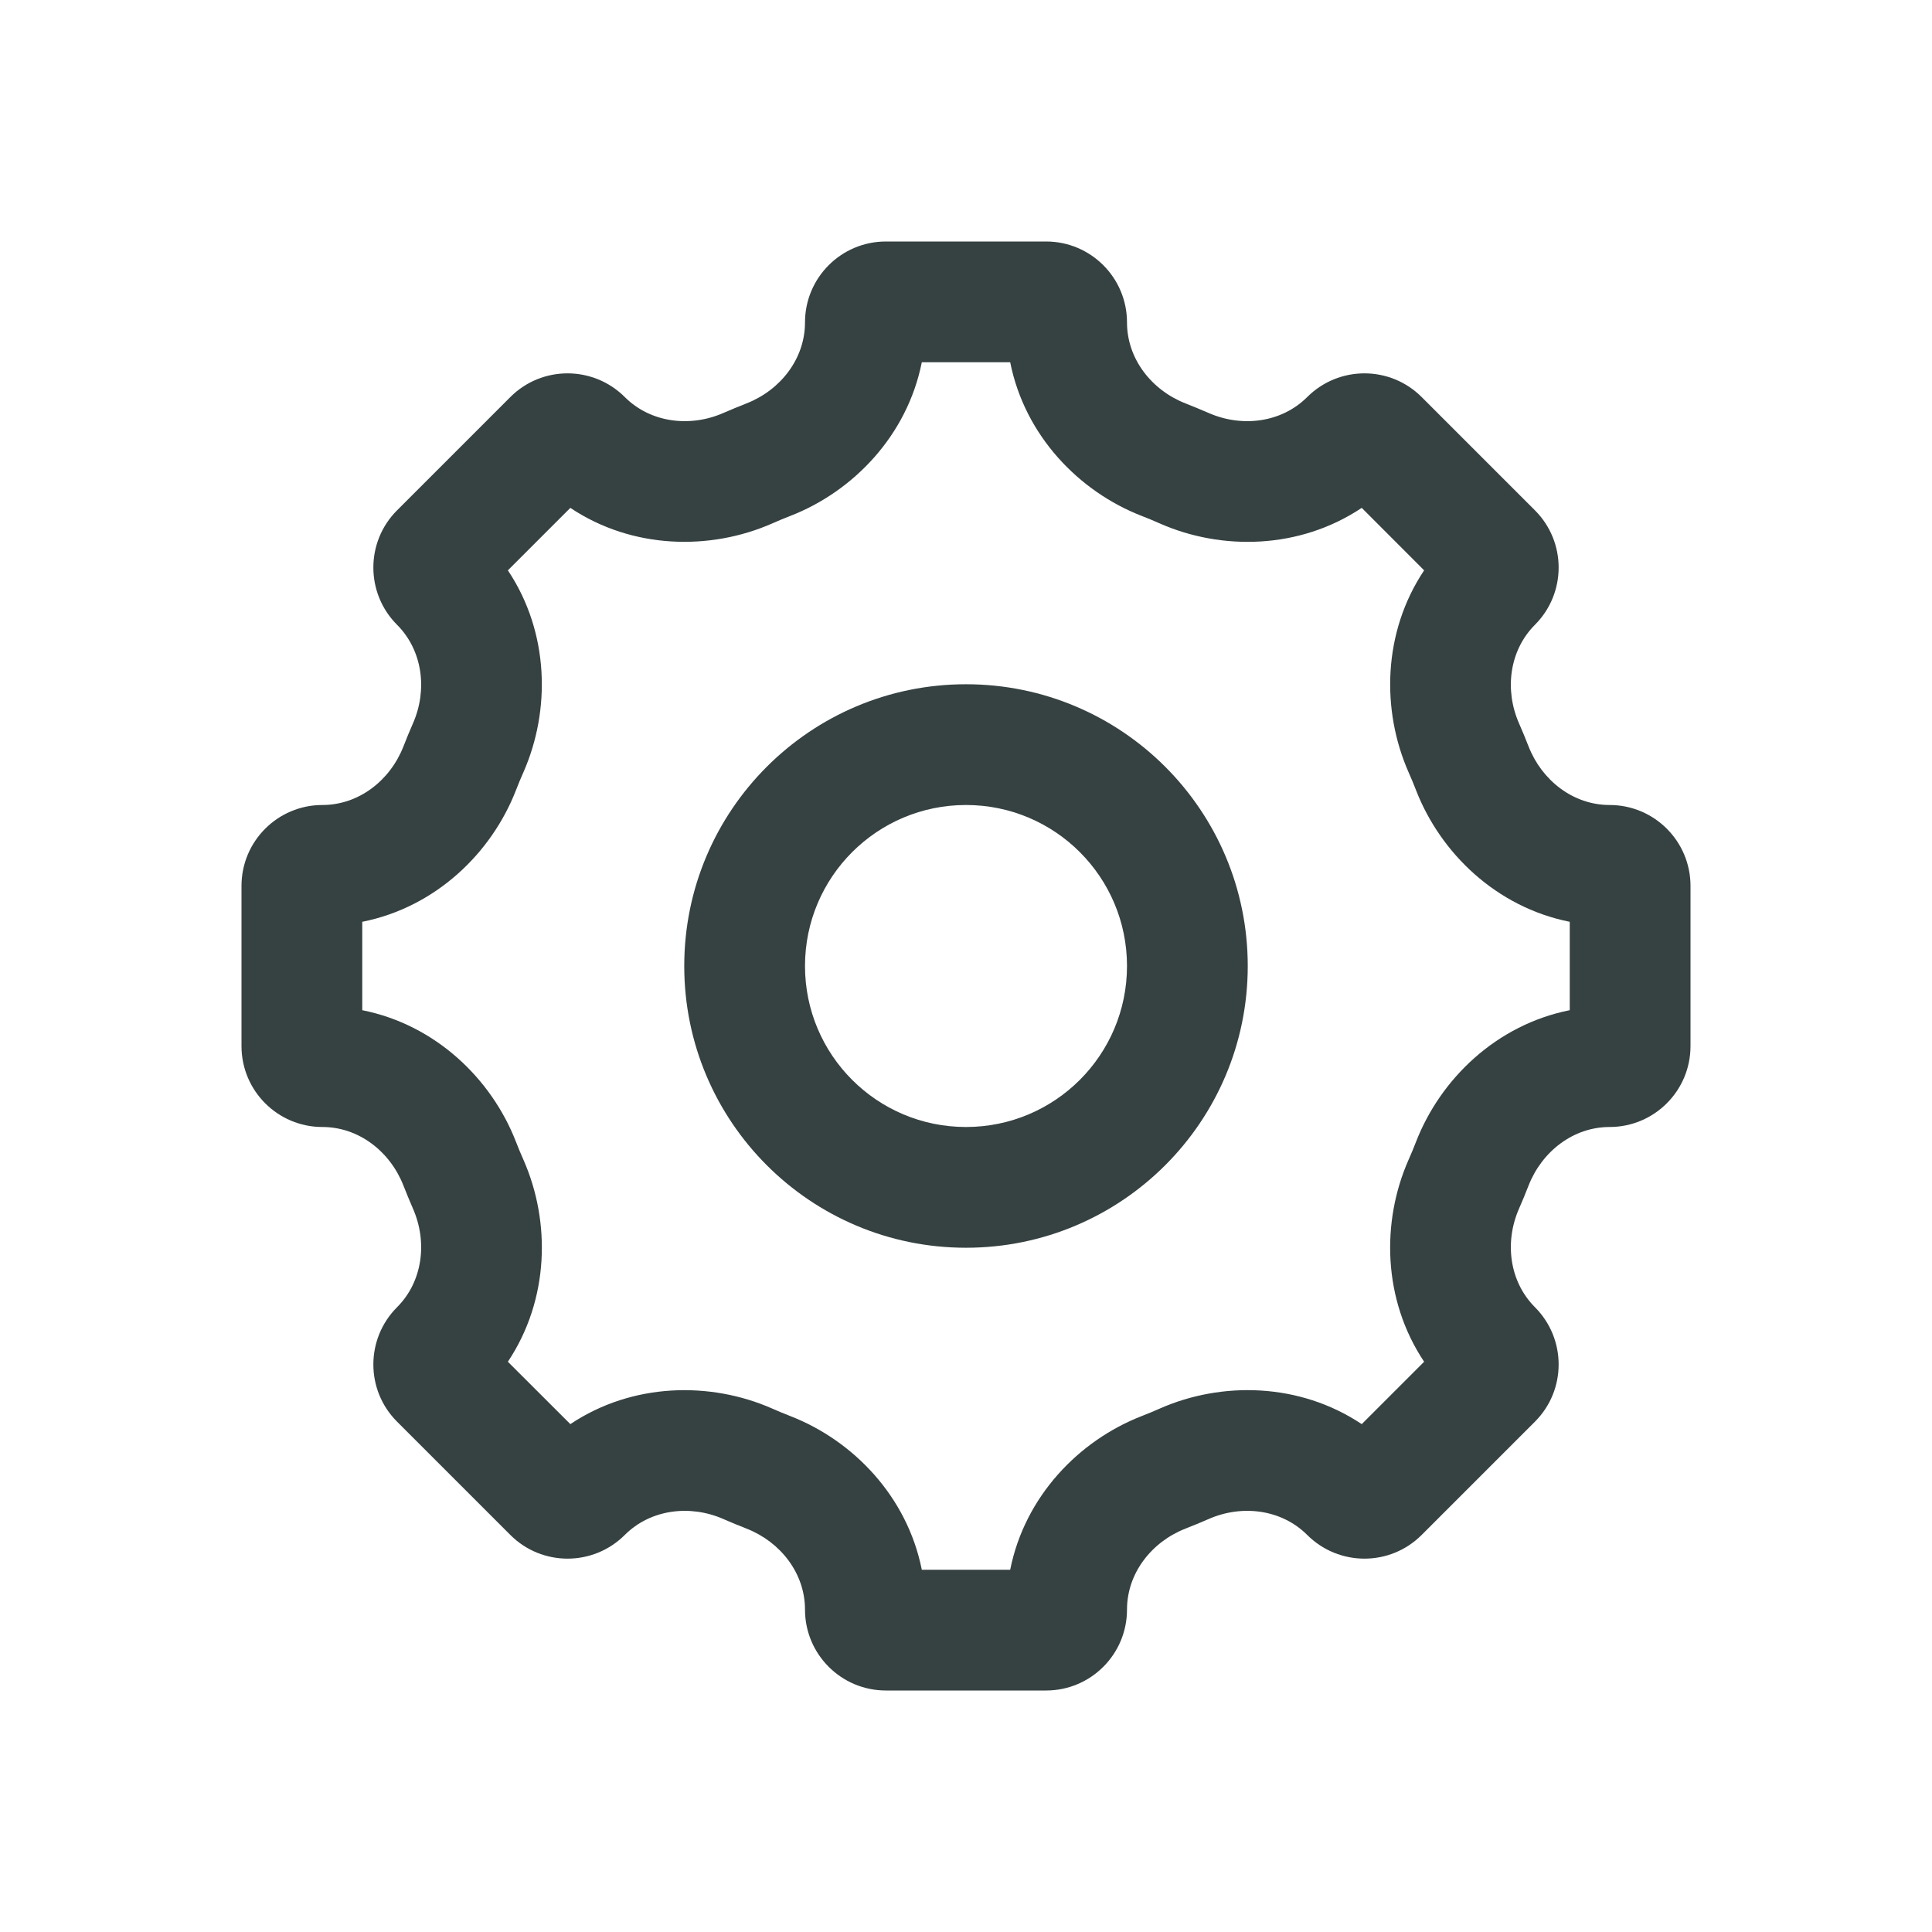 <svg width="24" height="24" viewBox="0 0 24 24" fill="none" xmlns="http://www.w3.org/2000/svg">
<path fill-rule="evenodd" clip-rule="evenodd" d="M15.5 12C15.5 13.933 13.933 15.5 12 15.5C10.067 15.5 8.5 13.933 8.5 12C8.5 10.067 10.067 8.5 12 8.5C13.933 8.5 15.5 10.067 15.5 12ZM14 12C14 13.105 13.105 14 12 14C10.895 14 10 13.105 10 12C10 10.895 10.895 10 12 10C13.105 10 14 10.895 14 12Z" fill="#364141"/>
<path fill-rule="evenodd" clip-rule="evenodd" d="M10 4.005C10 3.45 10.45 3 11.005 3H12.995C13.55 3 14 3.45 14 4.005C14 4.457 14.305 4.846 14.726 5.011C14.823 5.049 14.919 5.089 15.014 5.13C15.428 5.312 15.919 5.252 16.239 4.932C16.632 4.54 17.268 4.54 17.66 4.932L19.068 6.34C19.46 6.732 19.46 7.368 19.068 7.761C18.748 8.081 18.688 8.572 18.87 8.986C18.912 9.081 18.951 9.177 18.989 9.274C19.154 9.695 19.543 10 19.995 10C20.55 10 21 10.45 21 11.005V12.995C21 13.55 20.55 14 19.995 14C19.543 14 19.154 14.305 18.989 14.726C18.951 14.823 18.912 14.919 18.87 15.014C18.688 15.428 18.748 15.919 19.068 16.239C19.46 16.632 19.46 17.268 19.068 17.66L17.66 19.068C17.268 19.46 16.632 19.46 16.239 19.068C15.919 18.748 15.428 18.688 15.014 18.87C14.919 18.912 14.823 18.951 14.726 18.989C14.305 19.154 14 19.543 14 19.995C14 20.55 13.55 21 12.995 21H11.005C10.45 21 10 20.55 10 19.995C10 19.543 9.695 19.154 9.274 18.989C9.177 18.951 9.081 18.912 8.986 18.87C8.572 18.688 8.081 18.748 7.761 19.068C7.368 19.46 6.732 19.46 6.34 19.068L4.932 17.66C4.54 17.268 4.54 16.632 4.932 16.239C5.252 15.92 5.312 15.428 5.13 15.014C5.089 14.919 5.049 14.823 5.011 14.726C4.846 14.305 4.457 14 4.005 14C3.45 14 3 13.55 3 12.995V11.005C3 10.45 3.45 10 4.005 10C4.457 10 4.846 9.695 5.011 9.274C5.049 9.177 5.088 9.081 5.13 8.986C5.312 8.572 5.252 8.081 4.932 7.761C4.54 7.368 4.54 6.732 4.932 6.34L6.34 4.932C6.732 4.54 7.368 4.54 7.761 4.932C8.08 5.252 8.572 5.312 8.986 5.13C9.081 5.089 9.177 5.049 9.274 5.011C9.695 4.846 10 4.457 10 4.005ZM9.82 6.408C10.597 6.105 11.269 5.413 11.451 4.5H12.549C12.731 5.413 13.403 6.105 14.18 6.408C14.258 6.438 14.335 6.47 14.411 6.504C15.175 6.84 16.141 6.826 16.916 6.309L17.691 7.085C17.174 7.859 17.161 8.825 17.496 9.589C17.53 9.665 17.562 9.742 17.592 9.82C17.895 10.597 18.587 11.269 19.5 11.451V12.549C18.587 12.731 17.895 13.403 17.592 14.18C17.562 14.258 17.53 14.335 17.496 14.411C17.16 15.175 17.174 16.141 17.691 16.916L16.916 17.691C16.141 17.174 15.175 17.16 14.411 17.496C14.335 17.53 14.258 17.562 14.18 17.592C13.403 17.895 12.731 18.587 12.549 19.5H11.451C11.269 18.587 10.597 17.895 9.82 17.592C9.742 17.562 9.665 17.53 9.589 17.496C8.825 17.161 7.859 17.174 7.085 17.691L6.309 16.916C6.826 16.141 6.84 15.175 6.504 14.411C6.47 14.335 6.438 14.258 6.408 14.18C6.105 13.403 5.413 12.731 4.5 12.549V11.451C5.413 11.269 6.105 10.597 6.408 9.82C6.438 9.742 6.47 9.665 6.504 9.589C6.839 8.825 6.826 7.859 6.309 7.085L7.085 6.309C7.859 6.826 8.825 6.839 9.589 6.504C9.665 6.47 9.742 6.438 9.82 6.408Z" fill="#364141"/>
</svg>
